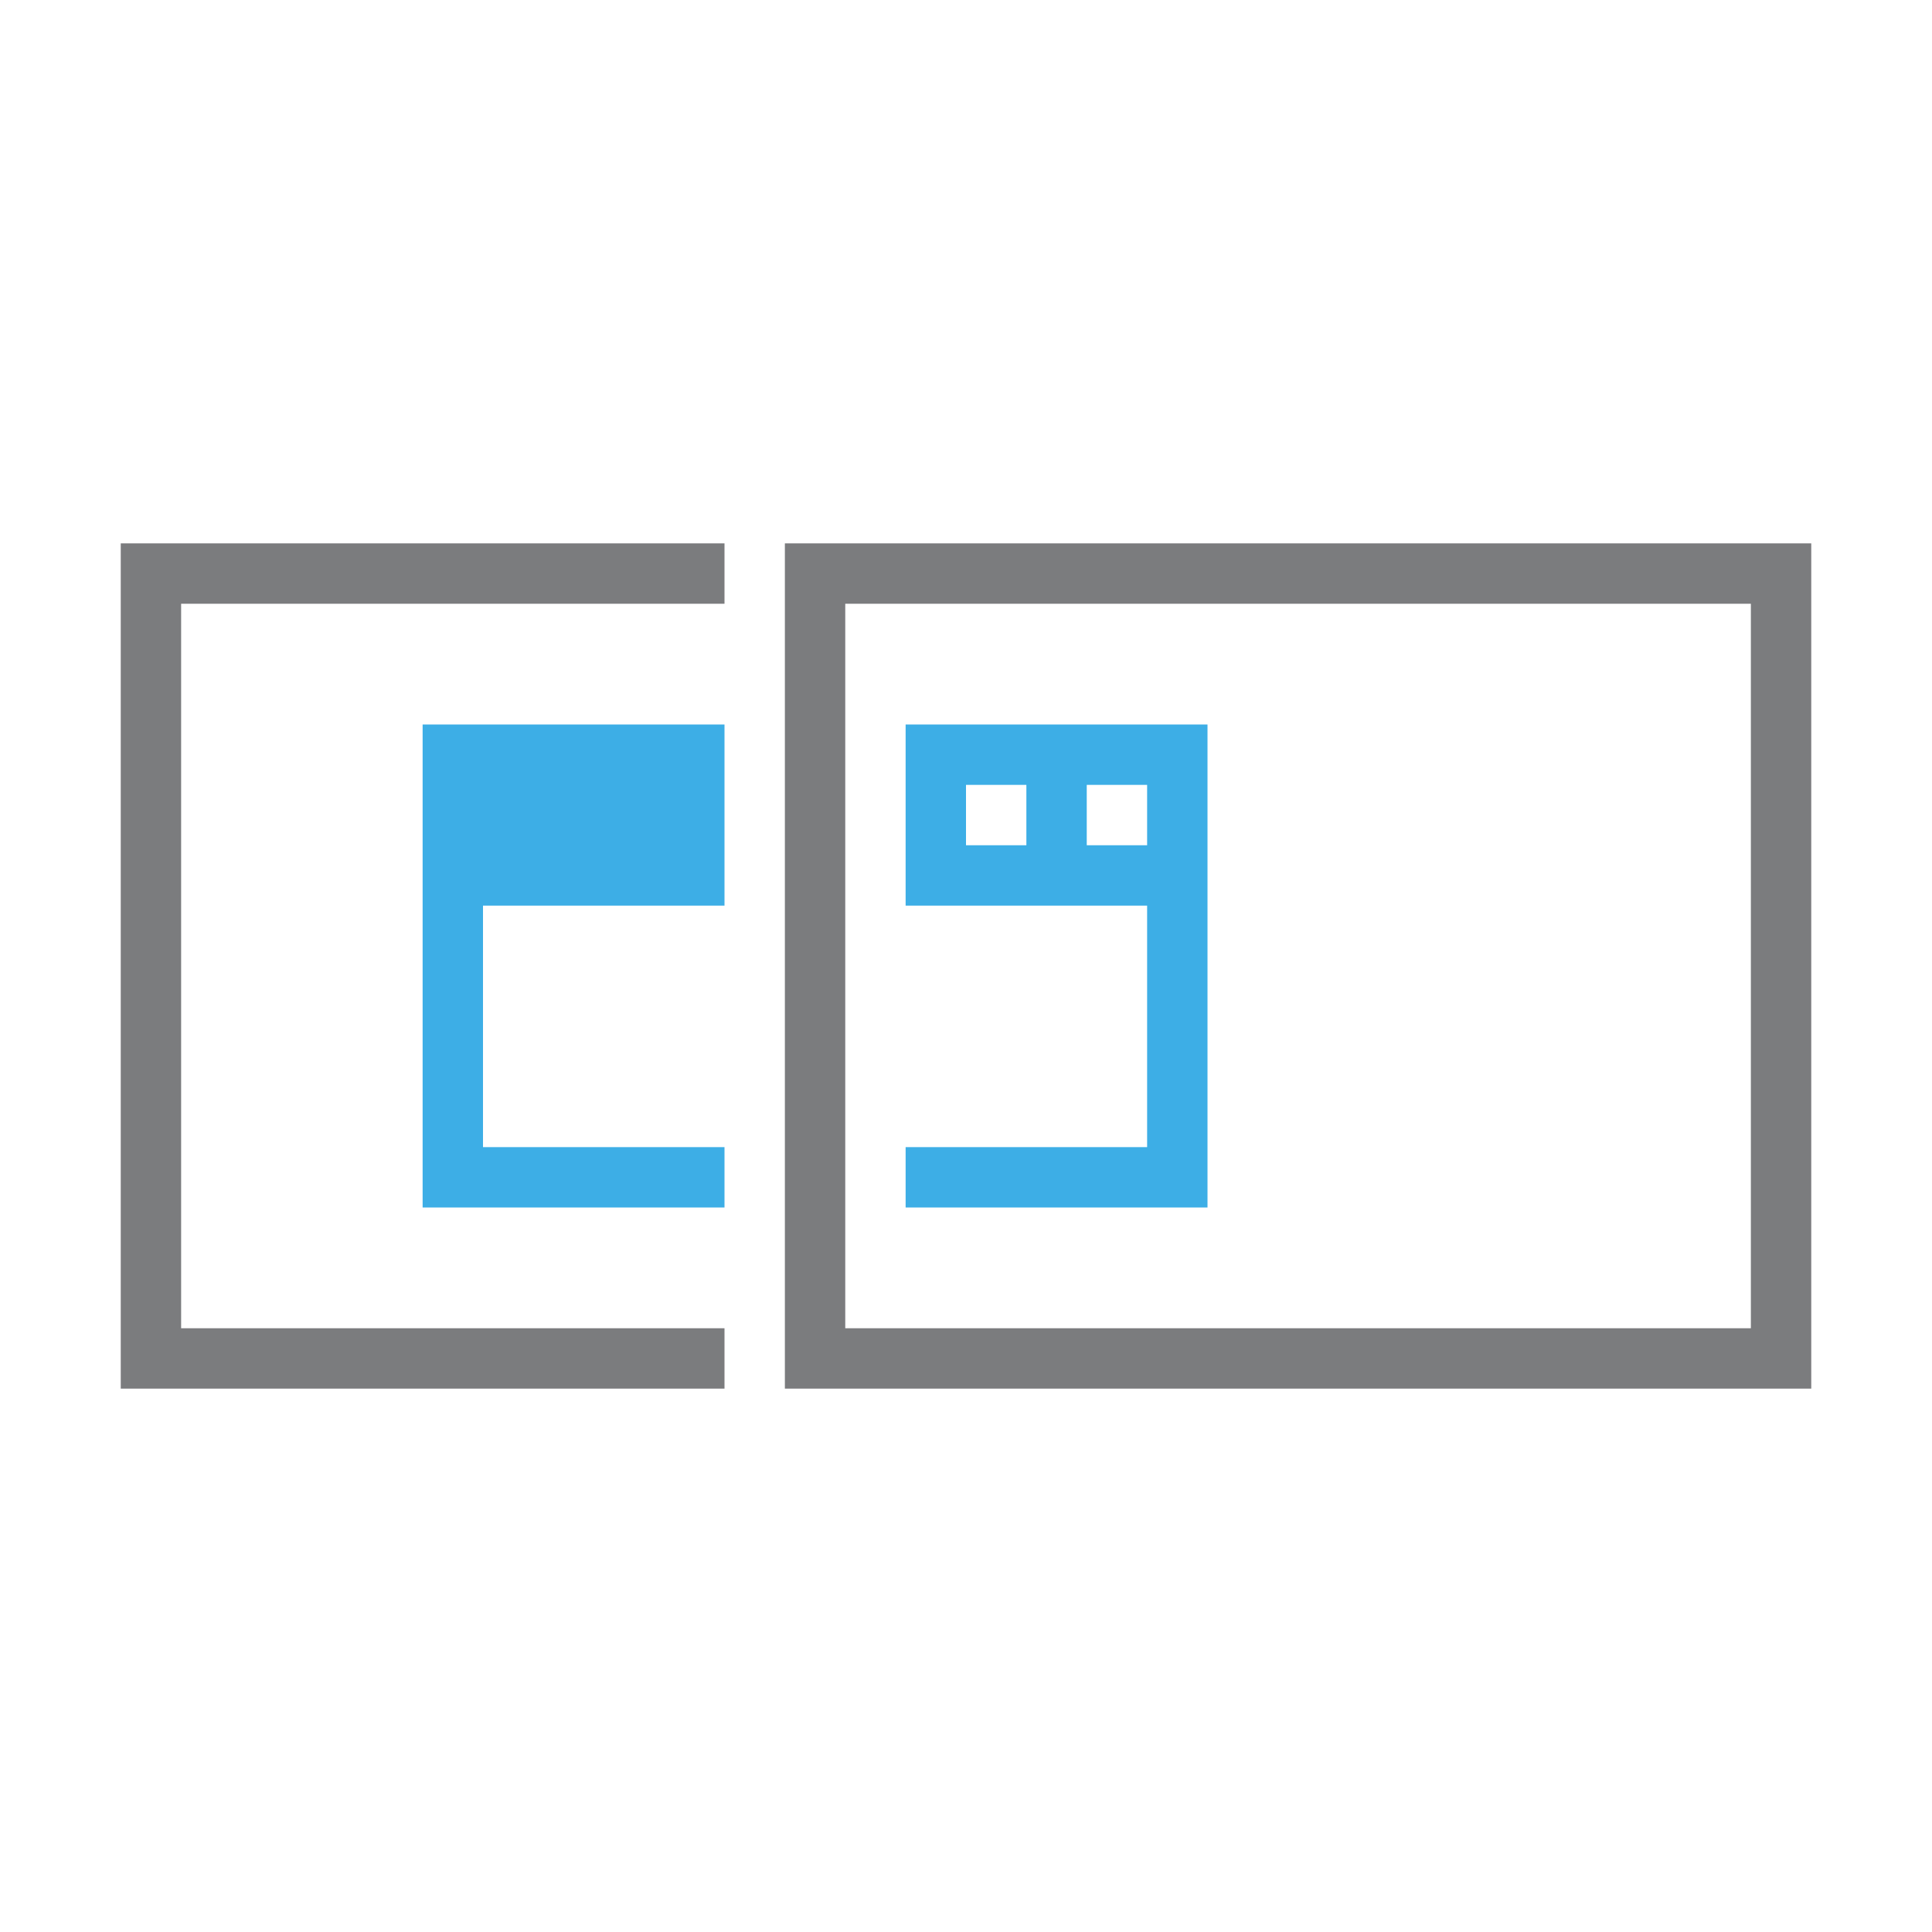 <?xml version="1.0" encoding="UTF-8"?>
<svg xmlns="http://www.w3.org/2000/svg" xmlns:xlink="http://www.w3.org/1999/xlink" xmlns:cc="http://creativecommons.org/ns#" xmlns:dc="http://purl.org/dc/elements/1.1/" xmlns:rdf="http://www.w3.org/1999/02/22-rdf-syntax-ns#" xmlns:inkscape="http://www.inkscape.org/namespaces/inkscape" xmlns:sodipodi="http://sodipodi.sourceforge.net/DTD/sodipodi-0.dtd" width="32" height="32">
    <style type="text/css" id="current-color-scheme">
      .ColorScheme-Text {
        color:#7B7C7E;
      }
      .ColorScheme-Background{
        color:#EFF0F1;
      }
      .ColorScheme-Highlight{
        color:#3DAEE6;
      }
      .ColorScheme-ButtonText {
        color:#7B7C7E;
      }
</style>
    <g style="fill:none" id="32-32-osd-sbs-left">
      <rect id="rect4196-6" height="32" width="32" x="0" y="0" style="fill:none"/>
      <path style="color:#7b7c7e;fill:currentColor;fill-opacity:1;stroke:none" d="m 114,41 0,14 10,0 0,-1 -9,0 0,-12 9,0 0,-1 -10,0 z m 11,0 0,14 17,0 0,-14 -17,0 z m 1,1 15,0 0,12 -15,0 0,-12 z" transform="translate(-112,-32)" id="path4200-0" inkscape:connector-curvature="0" class="ColorScheme-Text"/>
      <path style="fill:currentColor;fill-opacity:1;fill-rule:evenodd;stroke:none" d="m 119,44 0,8 5,0 0,-1 -4,0 0,-4 4,0 0,-3 -5,0 z m 8,0 0,3 4,0 0,4 -4,0 0,1 5,0 0,-8 -5,0 z m 1,1 1,0 0,1 -1,0 0,-1 z m 2,0 1,0 0,1 -1,0 0,-1 z" transform="translate(-112,-32)" id="path4204-6" inkscape:connector-curvature="0" class="ColorScheme-Highlight"/>
    </g>
</svg>
